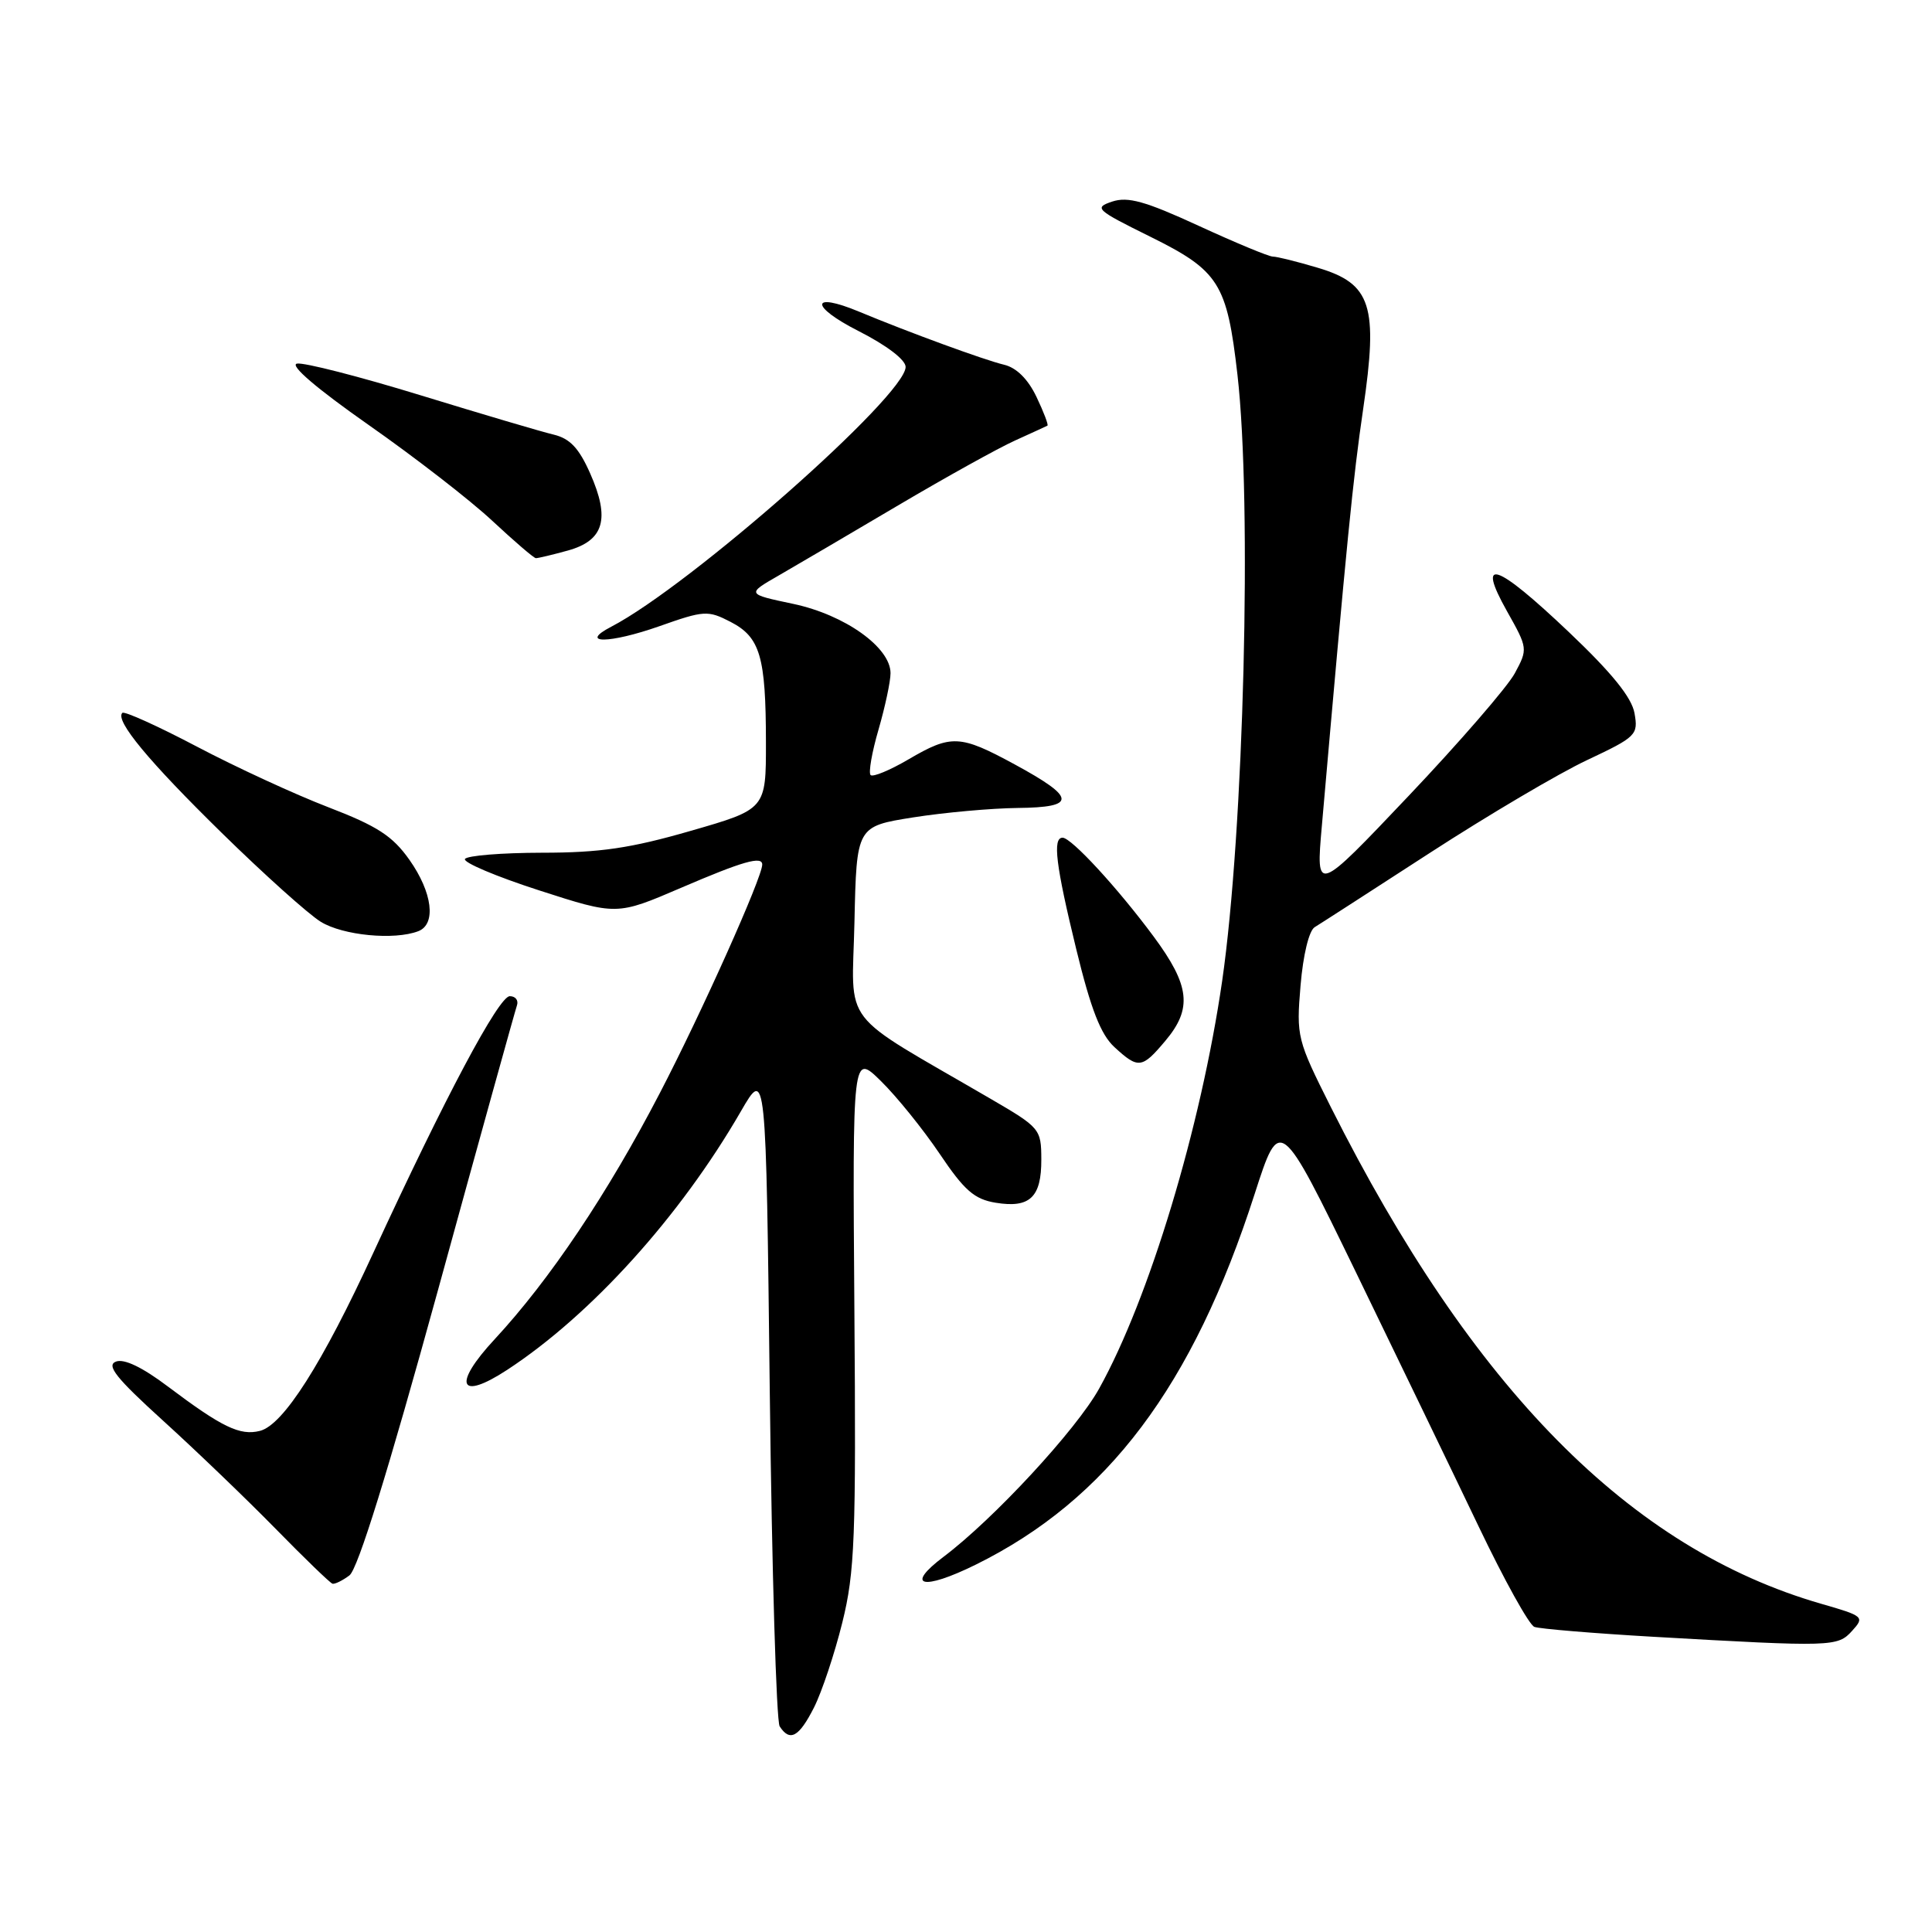 <?xml version="1.0" encoding="UTF-8" standalone="no"?>
<!DOCTYPE svg PUBLIC "-//W3C//DTD SVG 1.1//EN" "http://www.w3.org/Graphics/SVG/1.1/DTD/svg11.dtd" >
<svg xmlns="http://www.w3.org/2000/svg" xmlns:xlink="http://www.w3.org/1999/xlink" version="1.1" viewBox="0 0 256 256">
 <g >
 <path fill="currentColor"
d=" M 107.86 226.25 C 108.90 224.19 110.59 219.12 111.61 215.00 C 113.27 208.31 113.44 203.82 113.21 173.53 C 112.96 139.55 112.96 139.55 116.73 143.25 C 118.80 145.28 122.30 149.61 124.50 152.87 C 127.78 157.75 129.11 158.91 131.94 159.37 C 136.46 160.11 138.00 158.65 137.98 153.63 C 137.97 149.59 137.81 149.41 131.23 145.58 C 110.92 133.75 112.91 136.34 113.22 122.16 C 113.50 109.50 113.50 109.50 121.00 108.31 C 125.12 107.66 131.35 107.10 134.83 107.06 C 142.71 106.98 142.62 105.72 134.44 101.28 C 127.20 97.35 126.05 97.30 120.38 100.62 C 117.92 102.06 115.66 103.00 115.36 102.70 C 115.06 102.39 115.53 99.68 116.41 96.67 C 117.28 93.66 118.00 90.30 118.00 89.20 C 118.00 85.78 111.95 81.47 105.12 80.02 C 98.91 78.71 98.91 78.71 103.21 76.24 C 105.57 74.88 112.67 70.71 119.00 66.97 C 125.33 63.23 132.30 59.36 134.50 58.37 C 136.70 57.37 138.63 56.49 138.79 56.40 C 138.95 56.32 138.30 54.60 137.34 52.59 C 136.22 50.24 134.69 48.72 133.05 48.33 C 130.44 47.71 120.37 44.02 113.84 41.30 C 107.36 38.60 107.29 40.58 113.75 43.86 C 117.47 45.75 120.00 47.67 120.00 48.62 C 120.00 52.42 91.50 77.57 81.00 83.04 C 76.58 85.34 80.77 85.30 87.36 82.98 C 93.30 80.88 93.80 80.85 96.80 82.40 C 100.73 84.43 101.48 86.99 101.49 98.36 C 101.50 107.22 101.50 107.22 91.50 110.10 C 83.57 112.39 79.50 112.99 71.81 112.99 C 66.48 113.00 61.89 113.37 61.61 113.82 C 61.33 114.27 65.74 116.14 71.41 117.97 C 81.72 121.30 81.72 121.30 90.22 117.65 C 98.43 114.12 101.00 113.39 101.00 114.56 C 101.00 116.26 92.97 134.19 87.44 144.82 C 80.53 158.13 72.83 169.60 65.56 177.44 C 59.92 183.51 60.81 185.70 67.21 181.51 C 78.34 174.22 90.13 161.18 98.18 147.24 C 101.50 141.50 101.50 141.50 102.00 184.50 C 102.28 208.15 102.87 228.06 103.31 228.75 C 104.66 230.84 105.87 230.18 107.86 226.25 Z  M 245.42 216.09 C 247.09 214.25 246.96 214.13 241.32 212.51 C 216.01 205.21 195.10 184.04 176.34 146.69 C 171.87 137.78 171.76 137.36 172.33 130.58 C 172.67 126.53 173.45 123.30 174.21 122.85 C 174.92 122.42 181.80 117.98 189.50 112.99 C 197.20 108.00 206.56 102.47 210.31 100.71 C 216.83 97.64 217.09 97.37 216.58 94.50 C 216.21 92.41 213.57 89.15 207.88 83.75 C 198.21 74.57 195.58 73.68 199.68 80.98 C 202.45 85.90 202.46 85.99 200.71 89.23 C 199.73 91.03 193.41 98.33 186.65 105.46 C 174.36 118.42 174.36 118.42 175.15 109.46 C 178.45 71.74 179.29 63.29 180.62 54.24 C 182.64 40.48 181.71 37.59 174.61 35.48 C 171.87 34.66 169.20 34.00 168.66 34.00 C 168.12 34.00 163.70 32.16 158.83 29.92 C 151.75 26.66 149.45 26.02 147.37 26.71 C 144.92 27.53 145.21 27.80 152.39 31.35 C 161.53 35.87 162.58 37.53 163.97 49.66 C 165.92 66.71 164.82 110.12 161.94 130.00 C 159.12 149.40 152.28 172.06 145.64 184.00 C 142.60 189.47 131.66 201.29 125.03 206.28 C 119.82 210.21 122.24 210.80 129.28 207.33 C 146.74 198.71 158.06 183.67 166.26 158.17 C 169.59 147.85 169.59 147.85 179.71 168.67 C 185.27 180.13 192.58 195.26 195.94 202.29 C 199.30 209.32 202.61 215.30 203.31 215.57 C 204.01 215.83 211.09 216.42 219.04 216.88 C 242.89 218.24 243.49 218.22 245.42 216.09 Z  M 46.30 208.75 C 47.41 207.93 51.40 195.06 58.02 171.00 C 63.53 150.93 68.25 133.94 68.49 133.25 C 68.74 132.56 68.31 132.00 67.55 132.00 C 66.09 132.00 58.97 145.39 49.50 165.93 C 42.70 180.71 37.53 188.83 34.44 189.60 C 31.80 190.27 29.41 189.11 22.26 183.73 C 18.87 181.17 16.44 180.00 15.36 180.42 C 14.05 180.92 15.40 182.61 21.59 188.23 C 25.94 192.18 32.65 198.62 36.50 202.55 C 40.35 206.48 43.75 209.77 44.06 209.85 C 44.37 209.93 45.38 209.44 46.30 208.75 Z  M 154.41 137.92 C 158.02 133.64 157.68 130.60 152.86 124.09 C 148.09 117.65 141.96 111.00 140.80 111.00 C 139.45 111.00 139.89 114.62 142.61 125.78 C 144.55 133.74 145.85 137.08 147.67 138.75 C 150.83 141.66 151.32 141.60 154.41 137.92 Z  M 55.42 123.39 C 57.83 122.47 57.31 118.26 54.25 113.93 C 52.02 110.77 50.00 109.46 43.50 106.96 C 39.10 105.27 31.27 101.66 26.09 98.93 C 20.92 96.21 16.47 94.20 16.21 94.46 C 15.21 95.46 19.67 100.85 29.41 110.39 C 34.96 115.83 40.85 121.12 42.50 122.14 C 45.43 123.95 52.24 124.61 55.42 123.39 Z  M 75.24 72.95 C 80.04 71.62 80.87 68.75 78.20 62.73 C 76.72 59.38 75.52 58.11 73.37 57.59 C 71.79 57.22 63.86 54.87 55.74 52.38 C 47.63 49.89 40.25 48.00 39.35 48.18 C 38.33 48.38 41.96 51.48 48.82 56.29 C 54.94 60.57 62.32 66.29 65.22 69.00 C 68.13 71.71 70.72 73.94 71.00 73.96 C 71.28 73.97 73.18 73.52 75.24 72.95 Z "/>
</g>
</svg>